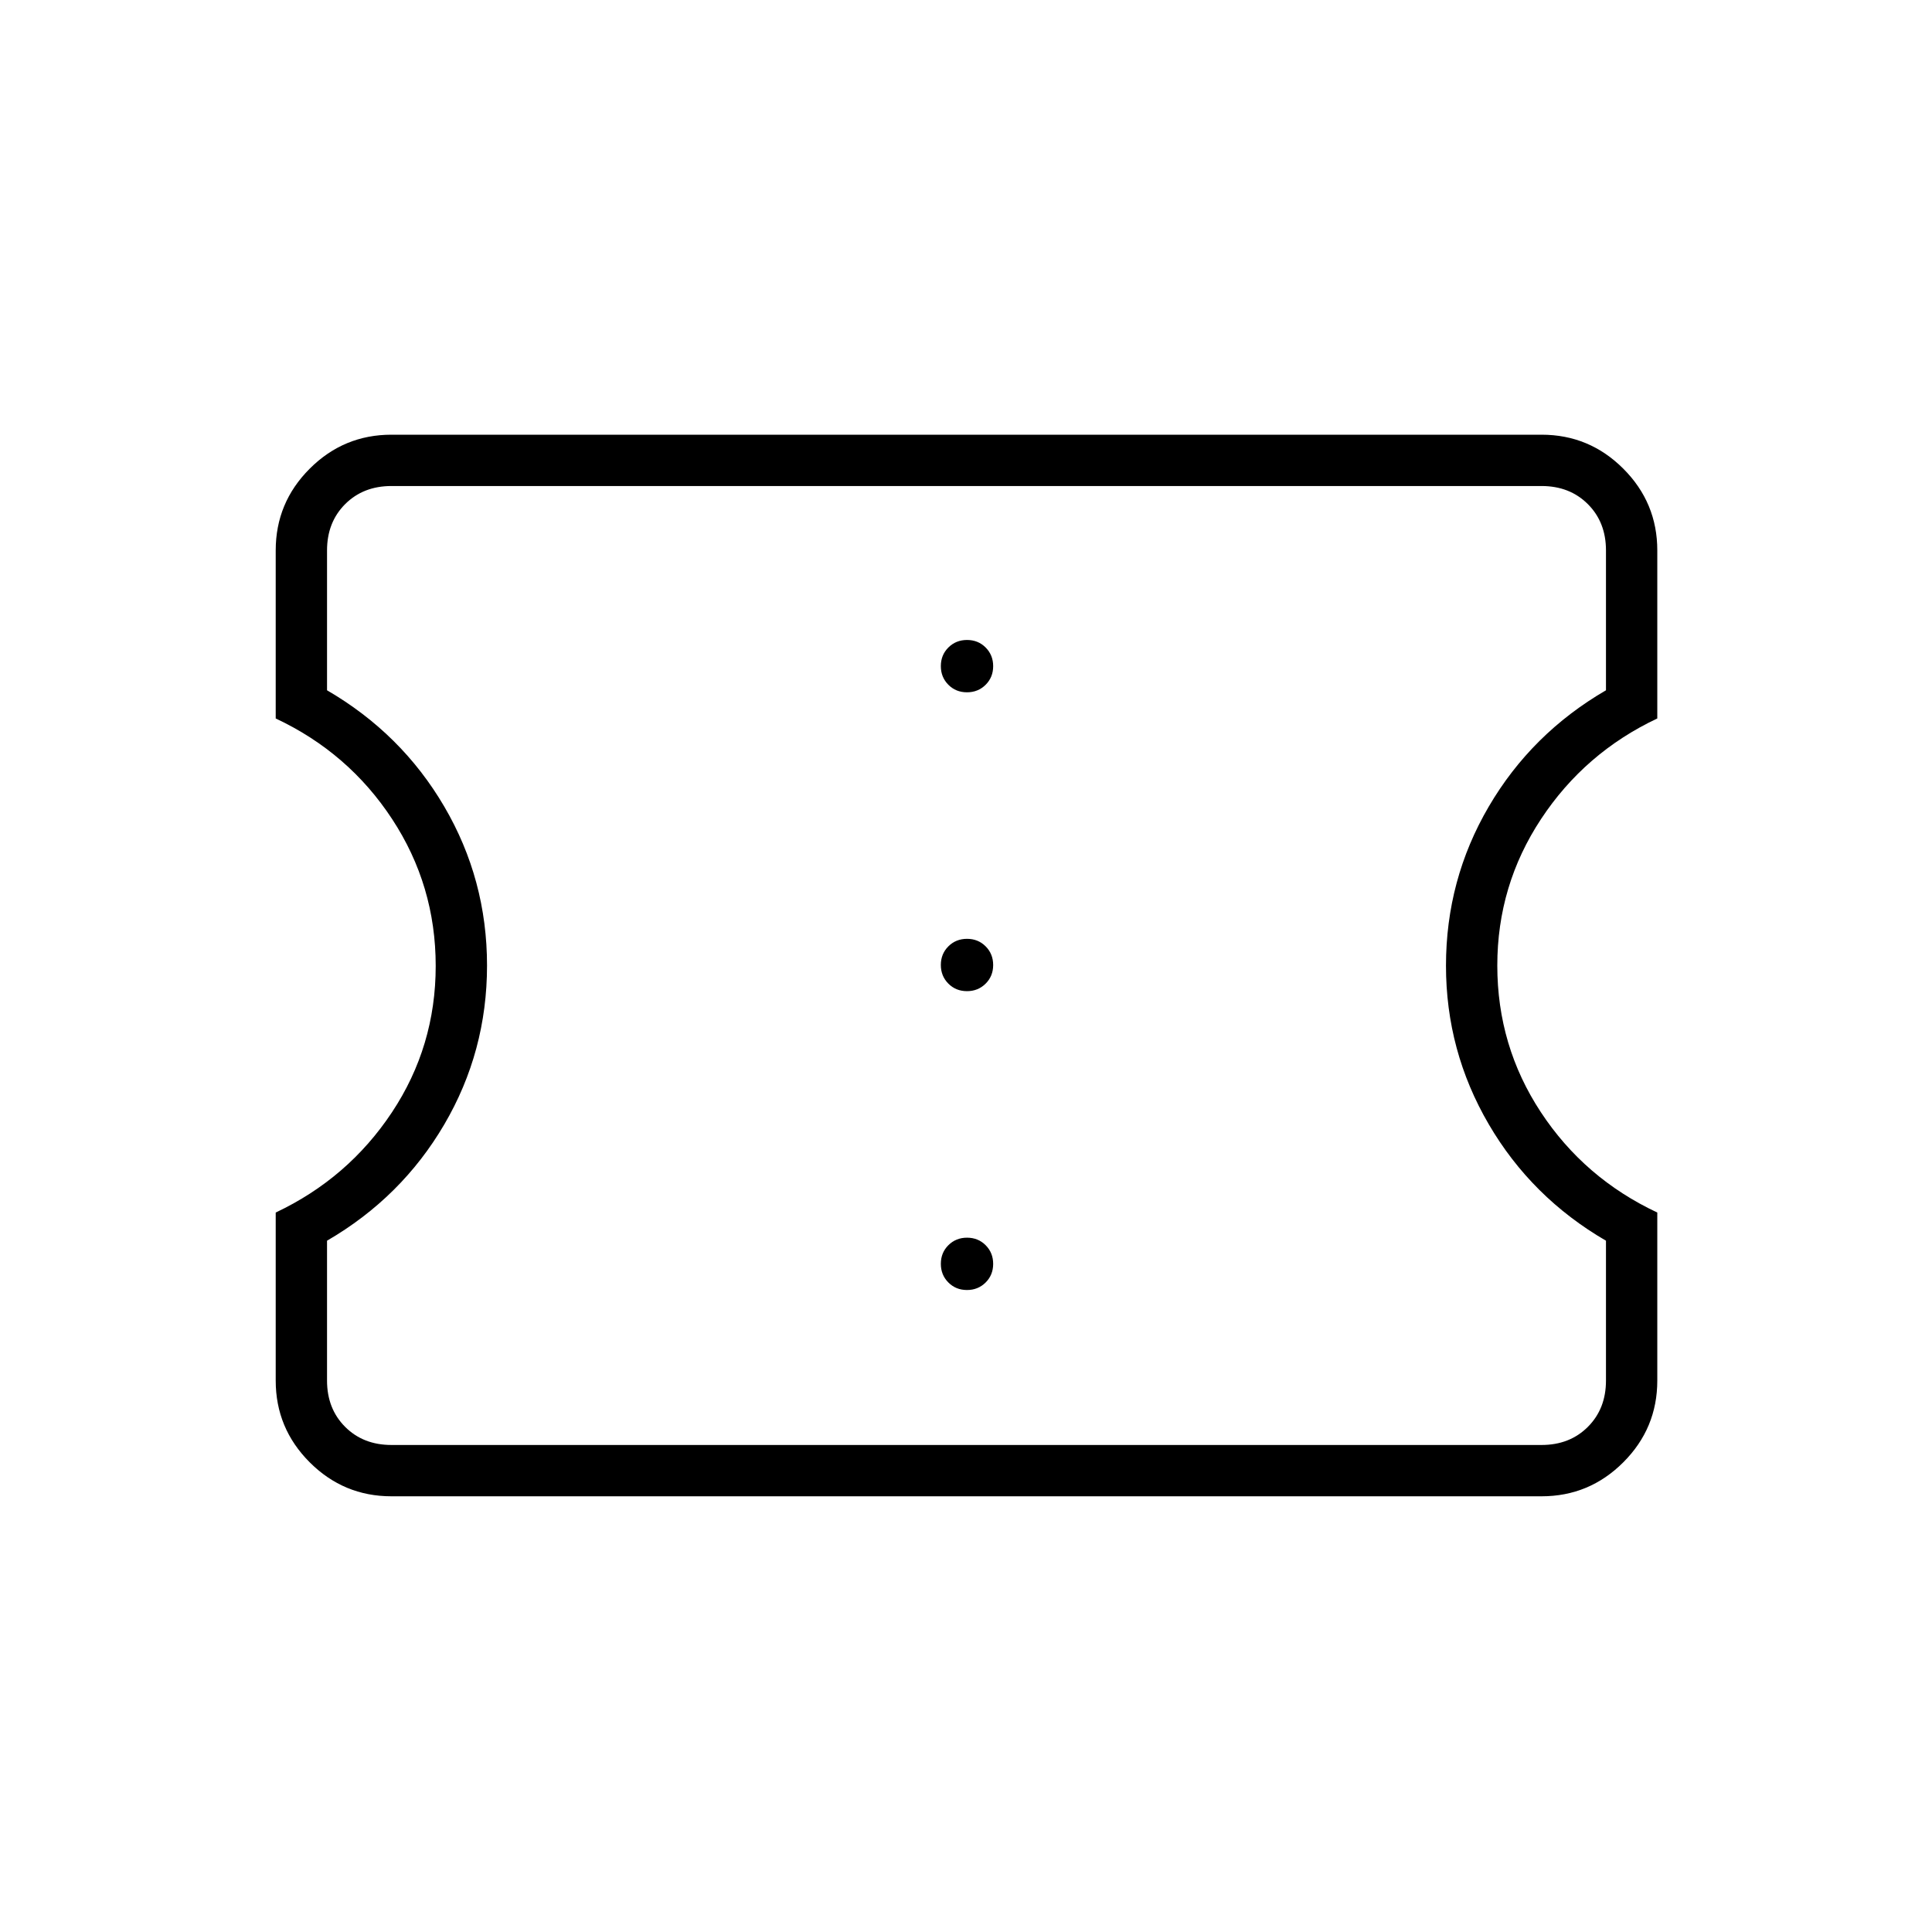 <svg xmlns="http://www.w3.org/2000/svg" height="24" viewBox="0 -960 960 960" width="24"><path d="M480.48-319q5.52 0 9.27-3.73t3.75-9.25q0-5.52-3.73-9.27t-9.25-3.75q-5.52 0-9.27 3.73t-3.75 9.25q0 5.52 3.73 9.27t9.25 3.75Zm0-148.5q5.52 0 9.27-3.73t3.75-9.25q0-5.52-3.73-9.27t-9.25-3.75q-5.52 0-9.27 3.73t-3.75 9.25q0 5.52 3.73 9.27t9.25 3.75Zm0-148.5q5.52 0 9.27-3.73t3.75-9.25q0-5.52-3.73-9.27t-9.25-3.75q-5.52 0-9.27 3.73t-3.75 9.25q0 5.52 3.73 9.27t9.25 3.75ZM766-216.5H194.5q-23.72 0-40.61-16.89T137-274v-83.5q36-17 57.75-49.79t21.75-72.75q0-39.96-21.65-72.96-21.64-33-57.85-50v-83.5q0-23.72 16.89-40.61T194.5-744H766q23.72 0 40.61 16.89t16.89 40.61v83.5q-36 17-57.75 49.96Q744-520.09 744-480.25q0 40.04 21.65 72.9 21.64 32.85 57.85 49.85v83.5q0 23.72-16.89 40.61T766-216.5Zm0-25.5q14 0 23-9t9-23v-69.5q-37-21.5-58.25-57.87t-21.25-78.77q0-42.76 21.25-79.06Q761-595.5 798-617v-69.5q0-14-9-23t-23-9H194.5q-14 0-23 9t-9 23v69.5q37 21.5 58.25 57.77t21.25 79q0 42.73-21.25 78.98Q199.5-365 162.5-343.5v69.5q0 14 9 23t23 9H766ZM480.5-480.5Z"/></svg>